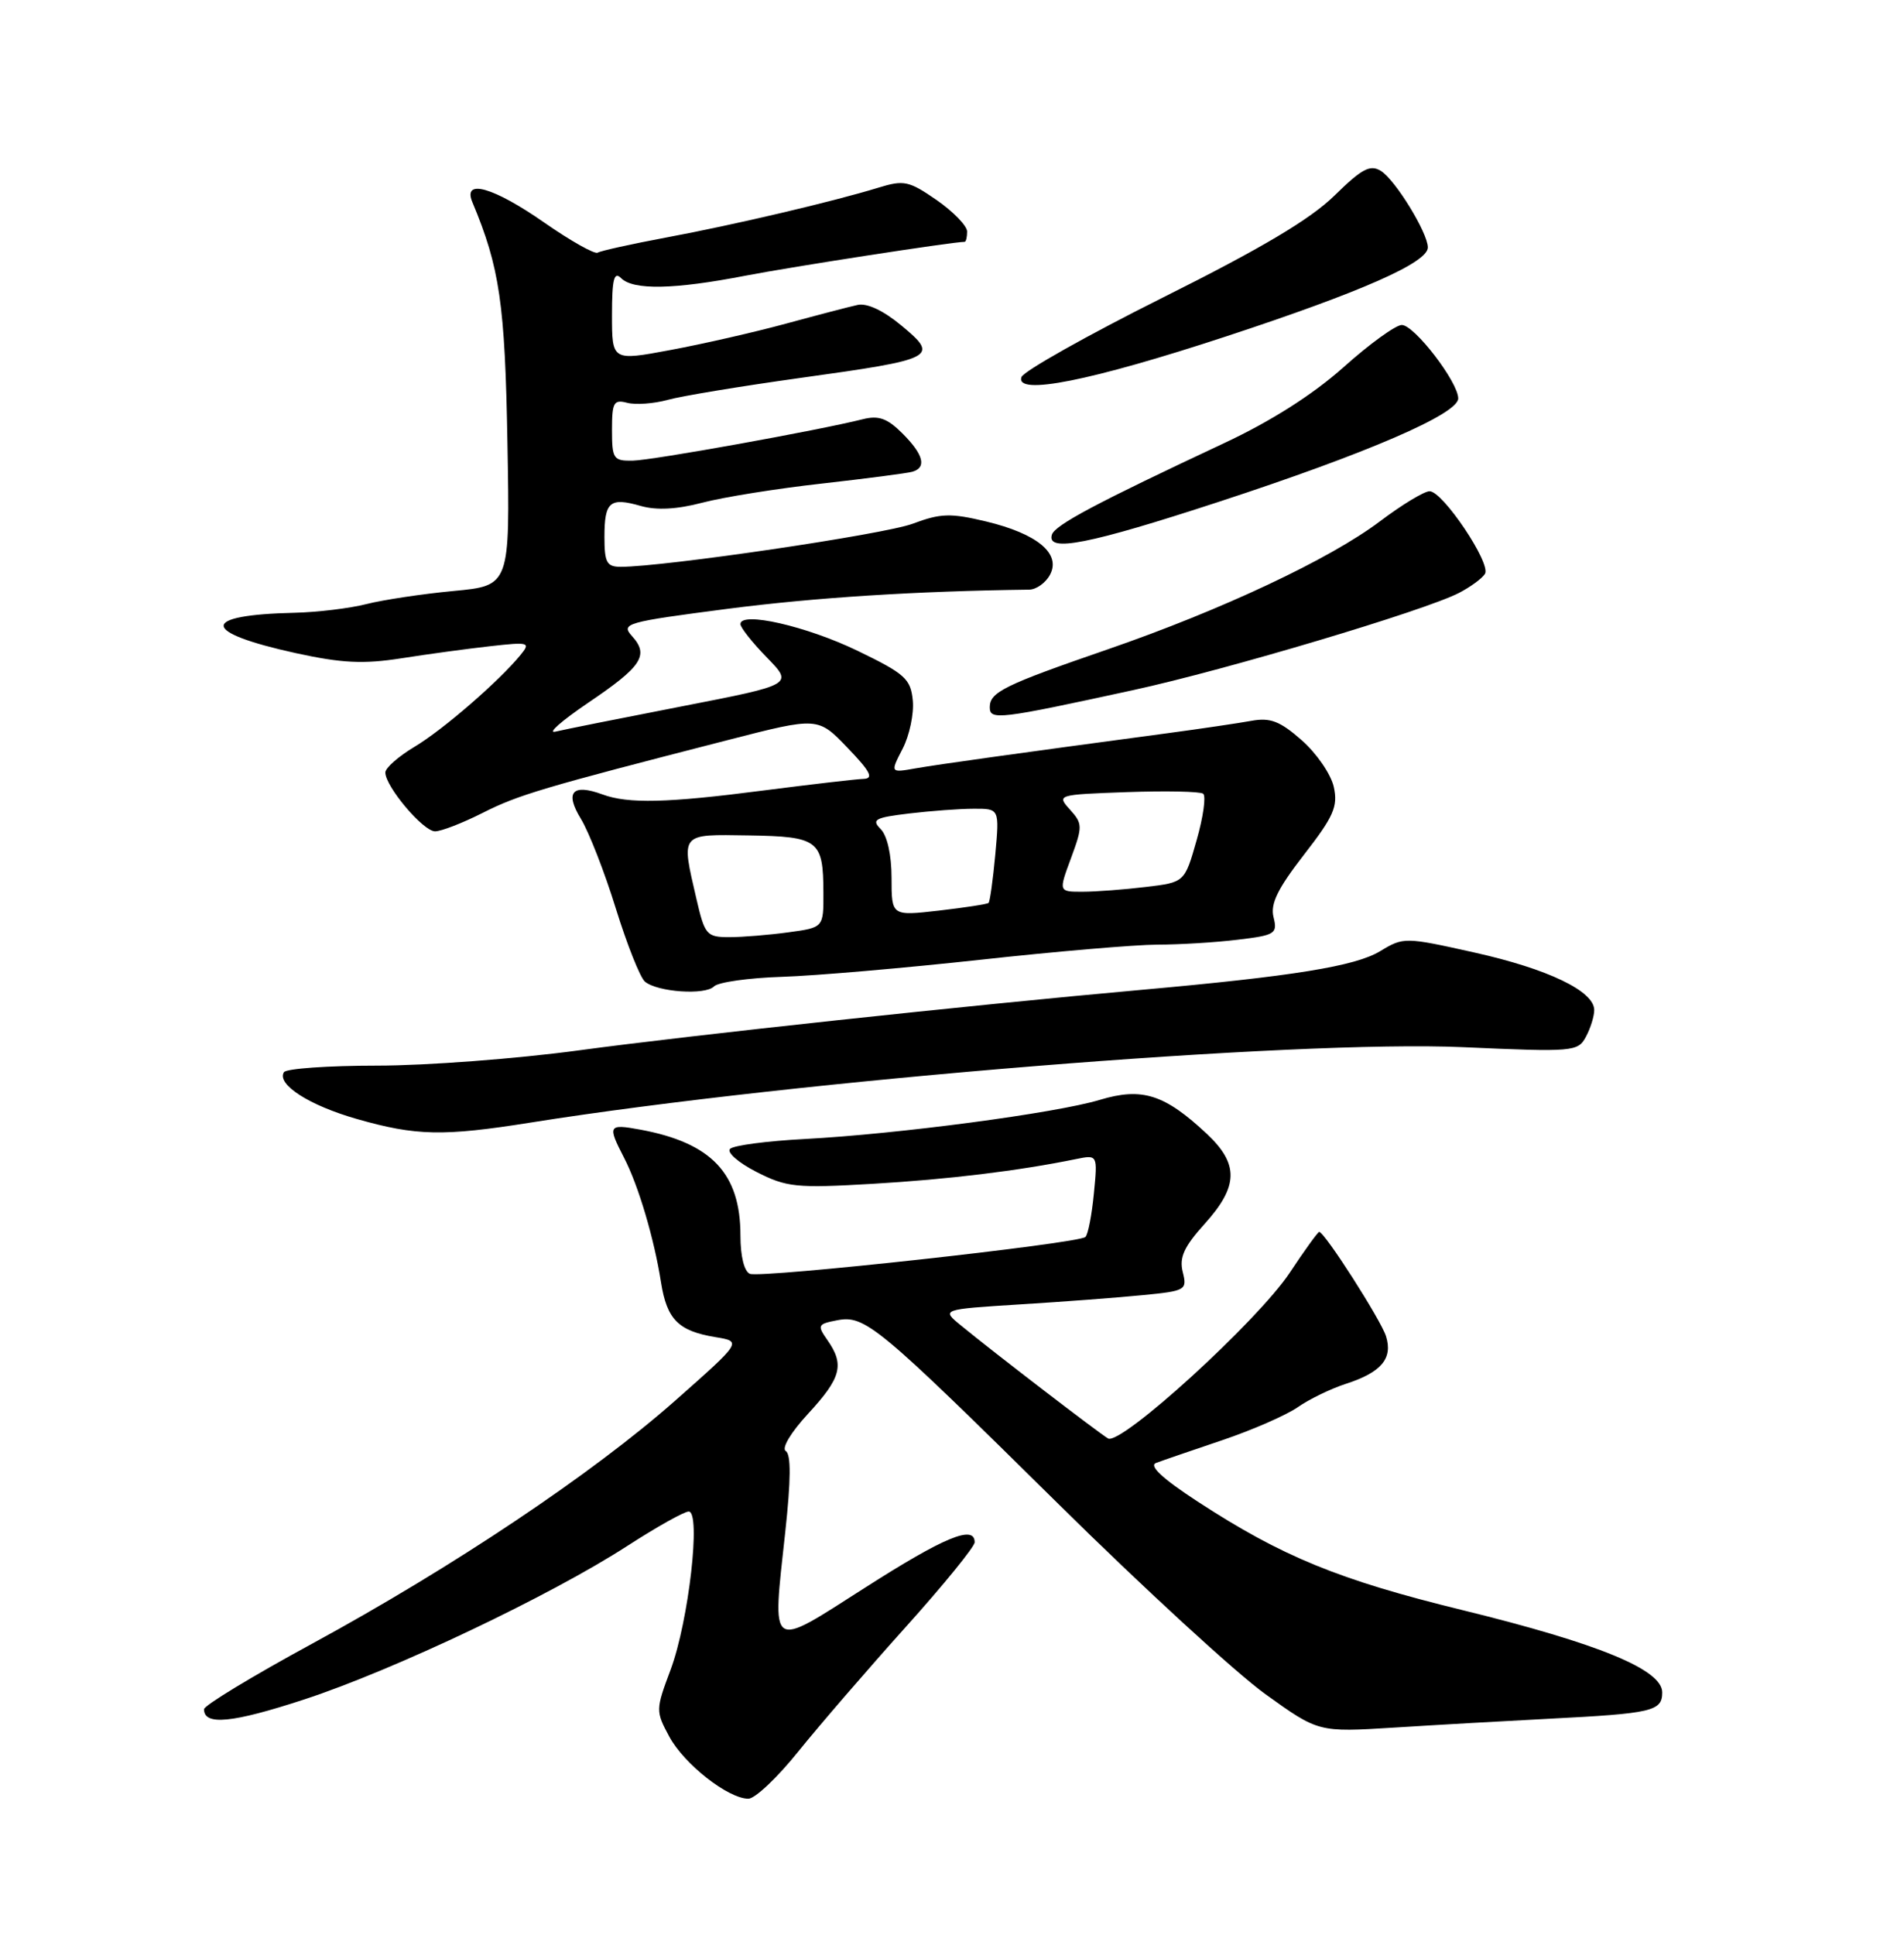 <?xml version="1.0" encoding="UTF-8" standalone="no"?>
<!DOCTYPE svg PUBLIC "-//W3C//DTD SVG 1.1//EN" "http://www.w3.org/Graphics/SVG/1.1/DTD/svg11.dtd" >
<svg xmlns="http://www.w3.org/2000/svg" xmlns:xlink="http://www.w3.org/1999/xlink" version="1.1" viewBox="0 0 252 256">
 <g >
 <path fill="currentColor"
d=" M 105.66 231.75 C 108.43 228.31 114.81 220.92 119.84 215.32 C 124.88 209.72 129.00 204.65 129.00 204.07 C 129.00 201.71 124.98 203.37 114.50 210.07 C 101.67 218.26 102.20 218.63 103.93 202.72 C 104.68 195.82 104.71 192.44 104.00 192.00 C 103.41 191.63 104.67 189.53 106.99 187.02 C 111.34 182.30 111.79 180.58 109.52 177.33 C 108.14 175.36 108.22 175.19 110.77 174.70 C 114.48 173.98 116.04 175.27 140.08 199.00 C 151.31 210.09 163.65 221.42 167.50 224.18 C 174.50 229.21 174.50 229.21 184.50 228.59 C 190.00 228.24 199.22 227.72 205.00 227.42 C 218.71 226.72 220.00 226.42 220.00 223.93 C 220.00 220.92 211.61 217.47 193.54 213.04 C 177.19 209.04 169.67 205.96 158.51 198.68 C 153.84 195.63 152.02 193.94 153.01 193.57 C 153.83 193.26 157.77 191.91 161.77 190.56 C 165.77 189.21 170.27 187.24 171.77 186.19 C 173.27 185.14 176.15 183.74 178.17 183.09 C 182.83 181.58 184.37 179.74 183.44 176.80 C 182.76 174.64 175.31 163.00 174.60 163.00 C 174.43 163.00 172.66 165.44 170.69 168.42 C 166.44 174.81 148.34 191.31 146.65 190.33 C 145.41 189.60 131.40 178.85 127.17 175.37 C 124.58 173.25 124.58 173.25 135.04 172.59 C 140.79 172.24 148.12 171.68 151.33 171.36 C 156.94 170.81 157.14 170.69 156.54 168.31 C 156.06 166.38 156.70 164.97 159.46 161.91 C 163.91 156.98 163.99 154.03 159.75 150.05 C 154.14 144.79 151.17 143.84 145.56 145.53 C 139.72 147.29 118.81 150.06 106.50 150.71 C 101.55 150.97 97.11 151.55 96.63 152.01 C 96.15 152.46 97.72 153.84 100.11 155.06 C 104.11 157.10 105.36 157.23 115.48 156.64 C 125.52 156.05 134.76 154.93 142.39 153.37 C 145.28 152.78 145.28 152.78 144.78 157.91 C 144.51 160.73 144.01 163.33 143.66 163.67 C 142.80 164.54 100.82 169.14 99.26 168.55 C 98.50 168.25 98.00 166.24 98.00 163.48 C 98.00 155.26 94.18 151.22 84.75 149.47 C 80.51 148.69 80.38 148.90 82.59 153.18 C 84.49 156.84 86.58 163.88 87.49 169.69 C 88.27 174.59 89.78 176.11 94.66 176.92 C 98.22 177.50 98.22 177.50 89.36 185.33 C 78.39 195.02 59.97 207.34 41.25 217.52 C 33.41 221.78 27.00 225.67 27.00 226.16 C 27.00 228.35 30.72 227.99 40.25 224.87 C 52.10 220.99 72.86 211.13 83.03 204.55 C 86.90 202.05 90.55 200.00 91.15 200.00 C 92.81 200.00 91.15 214.51 88.76 220.92 C 86.77 226.23 86.77 226.41 88.58 229.78 C 90.54 233.42 96.38 238.00 99.05 238.00 C 99.93 238.00 102.90 235.19 105.66 231.75 Z  M 70.26 148.53 C 105.61 142.91 171.65 137.57 193.65 138.56 C 208.26 139.21 208.84 139.16 209.90 137.18 C 210.51 136.05 211.00 134.46 211.00 133.65 C 211.00 131.14 204.87 128.20 195.12 126.03 C 185.93 123.98 185.77 123.98 182.66 125.86 C 179.38 127.85 171.13 129.18 151.00 130.98 C 128.52 132.99 91.28 136.99 76.62 138.98 C 68.43 140.09 56.42 141.00 49.92 141.00 C 43.43 141.00 37.88 141.39 37.58 141.87 C 36.59 143.48 40.92 146.26 47.23 148.06 C 55.06 150.30 58.66 150.38 70.26 148.53 Z  M 103.50 129.25 C 107.90 129.11 119.68 128.09 129.68 127.00 C 139.68 125.90 150.26 125.00 153.18 124.99 C 156.11 124.99 160.89 124.70 163.82 124.34 C 168.78 123.75 169.10 123.54 168.56 121.37 C 168.11 119.61 169.09 117.60 172.58 113.10 C 176.52 108.03 177.10 106.72 176.53 104.12 C 176.16 102.45 174.25 99.67 172.29 97.95 C 169.40 95.41 168.13 94.92 165.61 95.38 C 163.90 95.69 158.90 96.43 154.50 97.02 C 134.44 99.71 124.24 101.13 121.16 101.67 C 117.82 102.26 117.82 102.26 119.47 99.06 C 120.37 97.31 120.98 94.44 120.81 92.69 C 120.53 89.82 119.79 89.15 113.50 86.11 C 106.75 82.85 98.00 80.85 98.00 82.58 C 98.00 83.04 99.58 85.03 101.50 87.00 C 105.00 90.59 105.00 90.59 90.25 93.46 C 82.14 95.04 74.60 96.54 73.50 96.81 C 72.40 97.07 74.35 95.36 77.83 93.00 C 84.96 88.19 85.94 86.70 83.65 84.17 C 82.14 82.50 82.82 82.31 96.28 80.56 C 107.85 79.06 121.30 78.21 136.21 78.02 C 137.16 78.01 138.40 77.12 138.97 76.05 C 140.46 73.26 137.30 70.63 130.52 69.00 C 125.80 67.87 124.50 67.91 120.79 69.30 C 117.02 70.71 87.92 75.00 82.15 75.00 C 80.31 75.00 80.00 74.43 80.00 71.06 C 80.00 66.37 80.71 65.77 84.82 66.95 C 86.89 67.54 89.59 67.40 92.93 66.52 C 95.69 65.79 102.79 64.65 108.72 63.99 C 114.65 63.32 120.06 62.62 120.75 62.42 C 122.68 61.87 122.24 60.15 119.44 57.35 C 117.44 55.35 116.29 54.94 114.19 55.47 C 108.35 56.94 86.34 60.91 83.75 60.95 C 81.19 61.00 81.00 60.72 81.00 56.88 C 81.00 53.24 81.23 52.83 83.02 53.30 C 84.14 53.59 86.54 53.41 88.37 52.91 C 90.20 52.40 98.09 51.10 105.90 50.01 C 123.84 47.52 124.34 47.26 119.35 43.11 C 116.93 41.09 114.75 40.07 113.50 40.35 C 112.40 40.59 108.12 41.71 104.00 42.83 C 99.88 43.95 93.01 45.52 88.75 46.31 C 81.00 47.76 81.00 47.76 81.00 41.68 C 81.00 36.95 81.27 35.87 82.20 36.80 C 83.82 38.42 89.22 38.31 98.66 36.48 C 104.83 35.29 126.11 32.00 127.67 32.00 C 127.85 32.00 128.00 31.39 128.00 30.64 C 128.00 29.89 126.19 28.02 123.98 26.48 C 120.29 23.93 119.64 23.79 116.23 24.84 C 110.31 26.66 97.23 29.74 88.16 31.43 C 83.57 32.29 79.50 33.19 79.11 33.43 C 78.72 33.68 75.53 31.88 72.02 29.44 C 65.29 24.75 61.20 23.60 62.52 26.75 C 66.14 35.40 66.84 40.19 67.16 58.56 C 67.50 77.50 67.50 77.50 60.00 78.20 C 55.88 78.59 50.70 79.37 48.50 79.93 C 46.30 80.49 42.02 81.01 39.00 81.08 C 26.41 81.36 26.48 83.64 39.15 86.42 C 45.25 87.75 48.09 87.89 53.15 87.10 C 56.64 86.55 61.94 85.83 64.92 85.50 C 69.98 84.93 70.25 85.00 68.92 86.63 C 66.09 90.10 58.65 96.55 54.87 98.81 C 52.74 100.08 51.00 101.61 51.00 102.21 C 51.00 104.07 56.01 110.00 57.58 110.00 C 58.40 110.00 61.23 108.90 63.88 107.56 C 68.58 105.18 71.76 104.23 96.38 97.91 C 108.25 94.86 108.25 94.86 112.16 98.93 C 115.20 102.09 115.68 103.01 114.29 103.06 C 113.30 103.09 107.33 103.79 101.00 104.60 C 88.31 106.25 83.14 106.37 79.75 105.12 C 75.76 103.65 74.72 104.81 76.88 108.34 C 77.94 110.08 80.03 115.42 81.51 120.22 C 83.00 125.01 84.73 129.36 85.36 129.89 C 87.03 131.27 93.33 131.71 94.50 130.52 C 95.05 129.96 99.10 129.39 103.50 129.25 Z  M 150.00 91.31 C 162.32 88.63 188.55 80.80 193.11 78.45 C 194.63 77.66 196.17 76.53 196.54 75.93 C 197.38 74.57 190.96 65.00 189.21 65.00 C 188.50 65.00 185.54 66.79 182.64 68.98 C 176.02 73.98 161.65 80.73 146.61 85.92 C 132.91 90.64 131.00 91.58 131.00 93.58 C 131.00 95.33 132.18 95.19 150.00 91.31 Z  M 161.34 66.39 C 180.99 59.96 193.00 54.77 193.00 52.72 C 193.00 50.56 187.19 43.00 185.53 43.00 C 184.73 43.00 181.26 45.51 177.82 48.59 C 173.73 52.23 168.24 55.72 162.03 58.63 C 145.07 66.57 139.61 69.48 139.22 70.75 C 138.49 73.13 144.13 72.02 161.34 66.39 Z  M 162.32 44.50 C 180.25 38.60 189.01 34.73 188.98 32.73 C 188.96 30.78 184.67 23.80 182.77 22.62 C 181.35 21.73 180.25 22.32 176.61 25.89 C 173.44 29.00 166.97 32.85 153.91 39.37 C 143.87 44.39 135.45 49.13 135.19 49.90 C 134.37 52.39 144.34 50.41 162.32 44.50 Z  M 92.17 118.92 C 90.14 110.14 89.93 110.40 99.09 110.54 C 108.35 110.69 108.96 111.16 108.98 118.11 C 109.00 122.73 109.00 122.73 104.36 123.36 C 101.81 123.71 98.29 124.00 96.53 124.00 C 93.52 124.00 93.28 123.72 92.17 118.92 Z  M 118.00 116.17 C 118.00 113.13 117.43 110.57 116.56 109.70 C 115.31 108.45 115.80 108.18 120.31 107.64 C 123.16 107.30 127.02 107.01 128.89 107.01 C 132.28 107.00 132.28 107.00 131.73 113.08 C 131.42 116.42 131.02 119.30 130.84 119.47 C 130.65 119.64 127.69 120.09 124.25 120.49 C 118.00 121.20 118.00 121.20 118.00 116.17 Z  M 141.75 113.55 C 143.30 109.35 143.29 108.98 141.61 107.12 C 139.84 105.17 139.93 105.14 149.16 104.81 C 154.30 104.63 158.83 104.72 159.24 105.02 C 159.64 105.33 159.26 108.09 158.38 111.16 C 156.79 116.75 156.79 116.75 151.65 117.36 C 148.82 117.70 145.06 117.99 143.30 117.99 C 140.10 118.00 140.10 118.00 141.75 113.55 Z "/>
</g>
</svg>